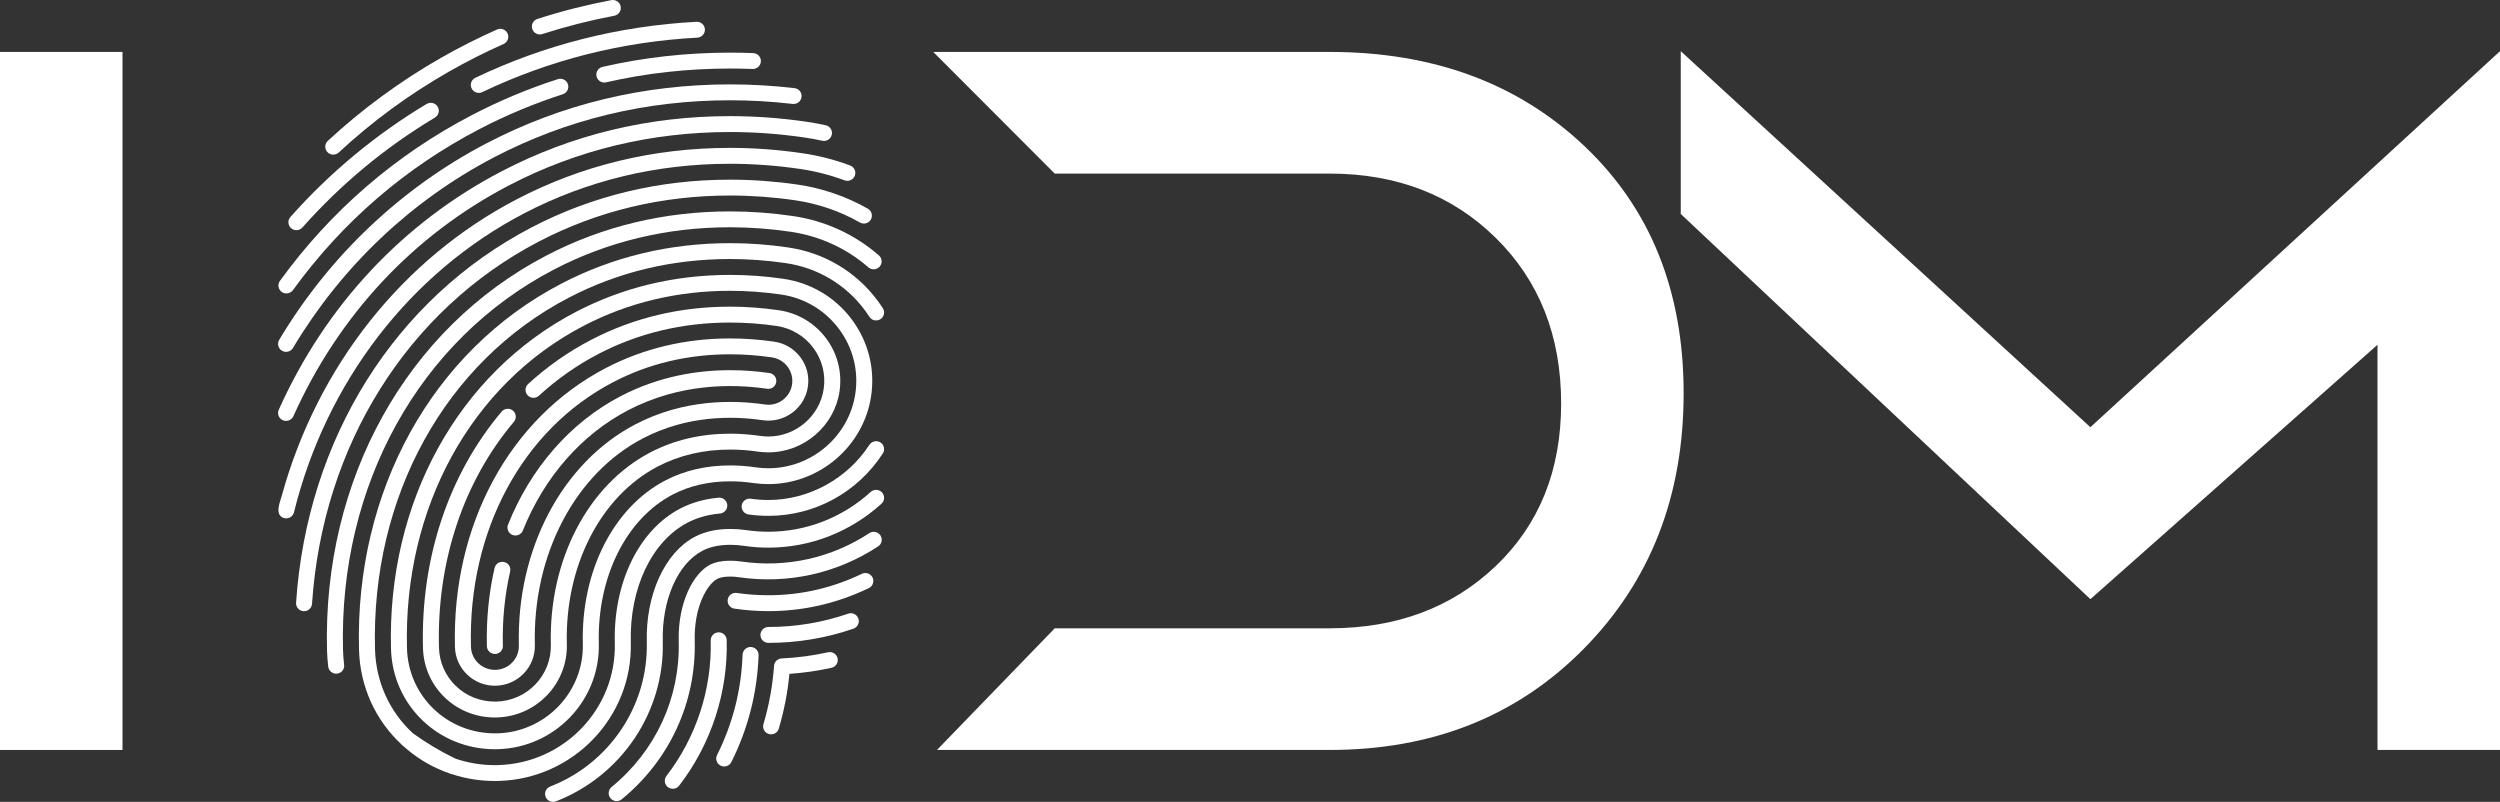 <svg width="53" height="17" viewBox="0 0 53 17" fill="none" xmlns="http://www.w3.org/2000/svg">
<rect x="0" y="0" width="53" height="17" fill="#333333" stroke="none"/>
<path fill-rule="evenodd" clip-rule="evenodd" d="M11.497 0.722C11.994 0.562 12.507 0.431 13.023 0.334C13.115 0.316 13.176 0.228 13.158 0.137C13.143 0.056 13.072 0 12.992 0C12.981 0 12.971 0.001 12.96 0.003C12.43 0.103 11.903 0.237 11.392 0.402C11.303 0.431 11.255 0.526 11.284 0.614C11.312 0.702 11.408 0.751 11.497 0.722Z" fill="white"/>
<path fill-rule="evenodd" clip-rule="evenodd" d="M7.181 3.233C7.888 2.576 8.675 1.999 9.52 1.517C9.895 1.303 10.283 1.107 10.675 0.933C10.76 0.895 10.799 0.796 10.761 0.711C10.733 0.648 10.671 0.611 10.606 0.611C10.583 0.611 10.559 0.616 10.537 0.626C10.135 0.804 9.736 1.005 9.351 1.225C8.484 1.72 7.676 2.313 6.949 2.987C6.881 3.05 6.877 3.157 6.941 3.225C7.005 3.292 7.112 3.296 7.181 3.233Z" fill="white"/>
<path fill-rule="evenodd" clip-rule="evenodd" d="M9.998 1.874C10.039 1.958 10.14 1.993 10.224 1.953C11.648 1.272 13.182 0.884 14.784 0.798C14.877 0.793 14.949 0.714 14.944 0.621C14.939 0.531 14.864 0.462 14.775 0.462C14.772 0.462 14.769 0.462 14.766 0.462C13.118 0.55 11.541 0.95 10.077 1.649C9.993 1.69 9.957 1.79 9.998 1.874Z" fill="white"/>
<path fill-rule="evenodd" clip-rule="evenodd" d="M6.411 4.823C7.225 3.905 8.171 3.121 9.221 2.492C9.301 2.444 9.327 2.34 9.278 2.261C9.246 2.208 9.19 2.179 9.133 2.179C9.103 2.179 9.073 2.187 9.045 2.203C7.966 2.85 6.994 3.657 6.157 4.6C6.095 4.67 6.101 4.776 6.172 4.838C6.242 4.899 6.349 4.892 6.411 4.823Z" fill="white"/>
<path fill-rule="evenodd" clip-rule="evenodd" d="M12.647 1.619C12.668 1.71 12.759 1.767 12.85 1.745C13.696 1.551 14.58 1.453 15.476 1.453C15.631 1.453 15.787 1.456 15.955 1.462C16.047 1.467 16.127 1.393 16.131 1.3C16.134 1.207 16.061 1.129 15.968 1.126C15.796 1.119 15.635 1.116 15.476 1.116C14.555 1.116 13.645 1.218 12.774 1.418C12.682 1.439 12.626 1.529 12.647 1.619Z" fill="white"/>
<path fill-rule="evenodd" clip-rule="evenodd" d="M5.973 6.189C6.049 6.243 6.155 6.226 6.21 6.151C7.26 4.704 8.592 3.555 10.167 2.735C10.734 2.44 11.328 2.192 11.931 1.998C12.02 1.969 12.069 1.875 12.04 1.786C12.017 1.715 11.951 1.67 11.879 1.67C11.862 1.67 11.844 1.672 11.827 1.678C11.205 1.877 10.594 2.133 10.009 2.437C8.387 3.282 7.016 4.465 5.935 5.954C5.88 6.029 5.897 6.134 5.973 6.189Z" fill="white"/>
<path fill-rule="evenodd" clip-rule="evenodd" d="M5.978 7.436C6.059 7.483 6.163 7.457 6.211 7.377C7.243 5.648 8.72 4.249 10.481 3.331C12.017 2.531 13.697 2.126 15.476 2.126C15.919 2.126 16.366 2.152 16.805 2.203C16.898 2.214 16.982 2.148 16.993 2.056C17.004 1.964 16.938 1.88 16.845 1.869C16.392 1.816 15.932 1.789 15.476 1.789C13.642 1.789 11.908 2.208 10.324 3.033C8.507 3.98 6.984 5.422 5.919 7.205C5.871 7.285 5.898 7.388 5.978 7.436Z" fill="white"/>
<path fill-rule="evenodd" clip-rule="evenodd" d="M17.591 13.824C17.579 13.824 17.567 13.825 17.554 13.828C17.231 13.9 16.9 13.944 16.571 13.959C16.485 13.963 16.416 14.03 16.41 14.115C16.38 14.535 16.304 14.951 16.185 15.352C16.159 15.441 16.21 15.535 16.3 15.561C16.389 15.588 16.484 15.537 16.51 15.448C16.622 15.07 16.698 14.68 16.736 14.286C17.035 14.265 17.334 14.222 17.628 14.157C17.719 14.137 17.777 14.047 17.757 13.956C17.739 13.877 17.669 13.824 17.591 13.824Z" fill="white"/>
<path fill-rule="evenodd" clip-rule="evenodd" d="M10.639 3.629C8.54 4.723 6.904 6.472 5.91 8.686C5.872 8.771 5.91 8.871 5.996 8.909C6.081 8.946 6.181 8.908 6.22 8.823C7.183 6.678 8.765 4.985 10.796 3.927C12.234 3.179 13.809 2.799 15.476 2.799C16.002 2.799 16.533 2.838 17.057 2.915C17.178 2.932 17.304 2.956 17.432 2.984C17.523 3.004 17.614 2.947 17.634 2.856C17.655 2.766 17.597 2.676 17.506 2.656C17.37 2.625 17.235 2.601 17.106 2.582C16.566 2.503 16.018 2.462 15.476 2.462C13.753 2.462 12.126 2.855 10.639 3.629Z" fill="white"/>
<path fill-rule="evenodd" clip-rule="evenodd" d="M15.918 13.717C15.916 13.717 15.914 13.716 15.912 13.716C15.822 13.716 15.746 13.788 15.743 13.879C15.717 14.624 15.535 15.34 15.202 16.006C15.16 16.09 15.194 16.191 15.279 16.232C15.362 16.273 15.464 16.239 15.505 16.156C15.86 15.446 16.054 14.684 16.082 13.891C16.085 13.798 16.012 13.72 15.918 13.717Z" fill="white"/>
<path fill-rule="evenodd" clip-rule="evenodd" d="M18.037 13C18.019 13 18 13.003 17.982 13.01C17.437 13.197 16.868 13.292 16.29 13.292C16.197 13.292 16.121 13.368 16.121 13.461C16.121 13.554 16.197 13.629 16.29 13.629C16.905 13.629 17.512 13.528 18.093 13.328C18.181 13.297 18.228 13.201 18.197 13.113C18.173 13.044 18.108 13 18.037 13Z" fill="white"/>
<path fill-rule="evenodd" clip-rule="evenodd" d="M15.476 3.135C13.864 3.135 12.342 3.502 10.954 4.225C8.531 5.488 6.729 7.767 5.974 10.508C5.936 10.644 5.823 10.9 6 10.976C6.098 11.018 6.208 10.959 6.232 10.862C6.916 8.093 8.695 5.783 11.111 4.523C12.45 3.826 13.919 3.472 15.476 3.472C15.965 3.472 16.464 3.509 16.957 3.581C17.284 3.629 17.602 3.71 17.904 3.823C17.991 3.855 18.089 3.812 18.122 3.725C18.155 3.638 18.111 3.541 18.023 3.508C17.699 3.387 17.357 3.299 17.007 3.248C16.497 3.173 15.982 3.135 15.476 3.135Z" fill="white"/>
<path fill-rule="evenodd" clip-rule="evenodd" d="M15.406 13.569C15.404 13.478 15.328 13.405 15.237 13.405C15.235 13.405 15.233 13.405 15.232 13.406C15.139 13.408 15.065 13.485 15.067 13.578C15.094 14.61 14.76 15.63 14.128 16.451C14.072 16.525 14.085 16.631 14.16 16.688C14.235 16.744 14.341 16.73 14.398 16.656C15.077 15.774 15.435 14.678 15.406 13.569Z" fill="white"/>
<path fill-rule="evenodd" clip-rule="evenodd" d="M18.502 12.251C18.462 12.159 18.354 12.124 18.271 12.165C17.646 12.466 16.98 12.619 16.29 12.619C16.065 12.619 15.84 12.603 15.62 12.571C15.527 12.557 15.441 12.62 15.428 12.712C15.414 12.804 15.478 12.89 15.57 12.903C15.807 12.938 16.049 12.956 16.29 12.956C17.028 12.956 17.741 12.793 18.41 12.472C18.489 12.444 18.54 12.341 18.502 12.251Z" fill="white"/>
<path fill-rule="evenodd" clip-rule="evenodd" d="M15.476 3.809C13.975 3.809 12.56 4.149 11.269 4.821C8.375 6.329 6.509 9.303 6.277 12.778C6.27 12.87 6.341 12.951 6.434 12.957C6.528 12.963 6.609 12.893 6.615 12.8C6.84 9.444 8.638 6.572 11.426 5.119C12.668 4.473 14.031 4.145 15.476 4.145C15.934 4.145 16.399 4.179 16.858 4.246C17.348 4.318 17.809 4.477 18.23 4.717C18.311 4.763 18.415 4.736 18.462 4.655C18.508 4.575 18.48 4.472 18.399 4.425C17.942 4.164 17.44 3.992 16.908 3.913C16.432 3.844 15.95 3.809 15.476 3.809Z" fill="white"/>
<path fill-rule="evenodd" clip-rule="evenodd" d="M18.523 11.274C18.491 11.274 18.459 11.283 18.43 11.302C17.63 11.828 16.674 12.042 15.719 11.905C15.639 11.893 15.557 11.887 15.478 11.887C15.307 11.887 15.159 11.917 15.049 11.974C14.705 12.154 14.367 12.768 14.389 13.596C14.42 14.794 13.901 15.92 12.965 16.685C12.893 16.744 12.883 16.85 12.942 16.922C13.002 16.994 13.108 17.004 13.181 16.945C14.197 16.113 14.761 14.889 14.728 13.587C14.709 12.862 14.996 12.382 15.207 12.272C15.242 12.254 15.323 12.223 15.478 12.223C15.541 12.223 15.605 12.228 15.67 12.238C16.71 12.388 17.748 12.154 18.617 11.583C18.695 11.532 18.716 11.427 18.665 11.35C18.632 11.301 18.578 11.274 18.523 11.274Z" fill="white"/>
<path fill-rule="evenodd" clip-rule="evenodd" d="M15.476 4.482C14.086 4.482 12.776 4.796 11.584 5.417C8.621 6.961 6.839 10.168 6.933 13.788C6.936 13.897 6.944 14.008 6.958 14.129C6.965 14.21 7.036 14.282 7.127 14.282C7.221 14.282 7.297 14.207 7.297 14.114C7.297 14.107 7.296 14.1 7.295 14.094C7.282 13.983 7.275 13.88 7.272 13.779C7.181 10.289 8.893 7.199 11.742 5.715C12.885 5.12 14.141 4.818 15.476 4.818C15.903 4.818 16.335 4.85 16.759 4.913C17.376 5.003 17.947 5.264 18.41 5.668C18.48 5.729 18.587 5.722 18.649 5.652C18.71 5.583 18.703 5.476 18.633 5.415C18.121 4.968 17.49 4.679 16.809 4.58C16.368 4.515 15.92 4.482 15.476 4.482Z" fill="white"/>
<path fill-rule="evenodd" clip-rule="evenodd" d="M18.573 10.385C18.533 10.385 18.492 10.4 18.459 10.429C17.86 10.973 17.09 11.273 16.29 11.273C16.132 11.273 15.973 11.261 15.818 11.238C15.706 11.222 15.592 11.214 15.478 11.214C15.193 11.214 14.943 11.269 14.734 11.378C14.096 11.71 13.685 12.608 13.712 13.613C13.746 14.955 12.923 16.185 11.663 16.675C11.576 16.709 11.533 16.807 11.567 16.893C11.601 16.98 11.7 17.022 11.787 16.988C13.179 16.447 14.089 15.087 14.051 13.604C14.027 12.725 14.365 11.95 14.892 11.676C15.051 11.593 15.248 11.55 15.478 11.55C15.575 11.55 15.673 11.557 15.768 11.571C15.94 11.597 16.115 11.61 16.29 11.61C17.175 11.61 18.027 11.279 18.688 10.678C18.757 10.615 18.762 10.508 18.699 10.44C18.665 10.403 18.619 10.385 18.573 10.385Z" fill="white"/>
<path fill-rule="evenodd" clip-rule="evenodd" d="M16.709 5.246C16.298 5.185 15.883 5.155 15.476 5.155C14.197 5.155 12.993 5.444 11.899 6.014C9.166 7.437 7.523 10.409 7.611 13.771C7.631 14.551 7.956 15.27 8.522 15.792L8.545 15.814L8.55 15.816C8.801 16.043 9.084 16.221 9.396 16.346C9.437 16.362 9.479 16.378 9.521 16.393L9.55 16.406H9.562C9.859 16.506 10.172 16.557 10.493 16.557C10.515 16.557 10.539 16.557 10.567 16.556C12.155 16.515 13.414 15.198 13.373 13.622C13.342 12.474 13.815 11.477 14.577 11.08C14.779 10.975 15.01 10.909 15.264 10.887C15.357 10.878 15.426 10.796 15.418 10.704C15.409 10.611 15.327 10.543 15.233 10.551C14.935 10.578 14.661 10.656 14.419 10.782C13.544 11.238 13 12.356 13.034 13.63C13.07 15.022 11.959 16.183 10.558 16.22C10.533 16.221 10.514 16.22 10.493 16.221C10.202 16.221 9.92 16.174 9.653 16.082C9.334 15.927 9.03 15.746 8.75 15.543C8.252 15.08 7.968 14.448 7.95 13.762C7.866 10.53 9.439 7.675 12.056 6.312C13.101 5.767 14.252 5.491 15.476 5.491C15.867 5.491 16.265 5.521 16.66 5.578C17.332 5.677 17.925 6.029 18.329 6.569C18.365 6.617 18.399 6.667 18.431 6.716C18.481 6.794 18.586 6.817 18.665 6.767C18.744 6.717 18.767 6.612 18.716 6.534C18.681 6.479 18.642 6.424 18.602 6.369C18.143 5.756 17.471 5.357 16.709 5.246Z" fill="white"/>
<path fill-rule="evenodd" clip-rule="evenodd" d="M18.665 9.379C18.637 9.361 18.605 9.353 18.574 9.353C18.518 9.353 18.463 9.38 18.431 9.43C17.963 10.152 17.143 10.6 16.29 10.6C16.164 10.6 16.038 10.591 15.917 10.573C15.825 10.559 15.738 10.623 15.724 10.714C15.711 10.806 15.774 10.892 15.867 10.906C16.005 10.926 16.147 10.936 16.29 10.936C17.272 10.936 18.179 10.441 18.716 9.612C18.767 9.534 18.744 9.43 18.665 9.379Z" fill="white"/>
<path fill-rule="evenodd" clip-rule="evenodd" d="M12.356 13.648C12.382 14.668 11.568 15.52 10.541 15.547C10.523 15.547 10.508 15.547 10.493 15.547C9.474 15.547 8.655 14.755 8.628 13.744C8.55 10.771 9.985 8.151 12.371 6.908C13.318 6.415 14.362 6.165 15.477 6.165C15.836 6.165 16.201 6.192 16.561 6.244C17.053 6.316 17.488 6.575 17.785 6.972C18.082 7.369 18.206 7.857 18.133 8.346C18 9.247 17.207 9.927 16.29 9.927C16.199 9.927 16.107 9.92 16.016 9.907C15.837 9.881 15.656 9.867 15.478 9.867C14.972 9.867 14.51 9.974 14.104 10.186C13.002 10.76 12.316 12.119 12.356 13.648ZM14.262 10.484C14.618 10.298 15.028 10.204 15.478 10.204C15.639 10.204 15.804 10.216 15.967 10.24C16.073 10.255 16.182 10.263 16.29 10.263C17.374 10.263 18.311 9.46 18.468 8.395C18.554 7.817 18.408 7.24 18.057 6.771C17.706 6.302 17.192 5.997 16.61 5.911C16.235 5.856 15.853 5.828 15.477 5.828C14.307 5.828 13.21 6.091 12.214 6.609C9.712 7.913 8.208 10.65 8.289 13.753C8.32 14.948 9.288 15.884 10.493 15.884C10.511 15.884 10.528 15.884 10.549 15.883C11.764 15.852 12.726 14.845 12.695 13.639C12.658 12.238 13.273 10.999 14.262 10.484Z" fill="white"/>
<path fill-rule="evenodd" clip-rule="evenodd" d="M16.066 9.574C16.14 9.585 16.215 9.59 16.29 9.59C17.04 9.59 17.689 9.034 17.798 8.297C17.857 7.896 17.756 7.497 17.513 7.172C17.27 6.848 16.914 6.636 16.511 6.577C16.168 6.527 15.82 6.501 15.477 6.501C14.418 6.501 13.426 6.738 12.529 7.206C12.047 7.457 11.598 7.772 11.195 8.142C11.127 8.205 11.122 8.311 11.186 8.38C11.249 8.448 11.357 8.452 11.425 8.389C11.807 8.039 12.231 7.741 12.686 7.504C13.534 7.062 14.473 6.838 15.477 6.838C15.803 6.838 16.135 6.862 16.462 6.91C16.775 6.956 17.052 7.12 17.241 7.373C17.43 7.626 17.509 7.936 17.462 8.248C17.377 8.821 16.873 9.254 16.29 9.254C16.232 9.254 16.173 9.249 16.115 9.241C15.903 9.21 15.689 9.194 15.478 9.194C14.861 9.194 14.293 9.327 13.789 9.59C12.46 10.282 11.631 11.882 11.678 13.666C11.695 14.315 11.177 14.857 10.523 14.874C10.512 14.874 10.502 14.874 10.493 14.874C9.844 14.874 9.323 14.37 9.306 13.727C9.258 11.91 9.823 10.21 10.895 8.942C10.955 8.871 10.945 8.765 10.874 8.705C10.802 8.645 10.695 8.655 10.635 8.726C9.51 10.057 8.917 11.836 8.967 13.736C8.989 14.563 9.659 15.211 10.493 15.211C10.505 15.211 10.518 15.211 10.531 15.21C11.372 15.189 12.039 14.492 12.017 13.657C11.973 12.001 12.731 10.521 13.947 9.888C14.402 9.651 14.917 9.531 15.478 9.531C15.672 9.531 15.87 9.545 16.066 9.574Z" fill="white"/>
<path fill-rule="evenodd" clip-rule="evenodd" d="M11 13.683C11.007 13.961 10.786 14.194 10.505 14.201C10.224 14.207 9.991 13.987 9.984 13.709C9.919 11.252 11.076 9.103 13.002 8.1C13.751 7.709 14.584 7.511 15.477 7.511C15.77 7.511 16.068 7.533 16.363 7.576C16.497 7.596 16.616 7.666 16.697 7.774C16.778 7.883 16.811 8.016 16.792 8.149C16.772 8.283 16.701 8.4 16.592 8.481C16.504 8.546 16.398 8.581 16.29 8.581C16.265 8.581 16.24 8.579 16.215 8.575C15.525 8.474 14.489 8.465 13.474 8.994C11.918 9.804 10.947 11.645 11 13.683ZM13.632 9.292C14.566 8.805 15.525 8.814 16.165 8.908C16.389 8.941 16.613 8.885 16.794 8.751C16.976 8.617 17.094 8.421 17.127 8.198C17.16 7.976 17.104 7.754 16.969 7.574C16.834 7.393 16.636 7.276 16.412 7.243C16.102 7.198 15.787 7.175 15.477 7.175C14.529 7.175 13.643 7.386 12.844 7.802C10.803 8.865 9.577 11.132 9.645 13.718C9.657 14.181 10.047 14.55 10.514 14.537C10.981 14.525 11.351 14.138 11.339 13.674C11.289 11.764 12.189 10.043 13.632 9.292Z" fill="white"/>
<path fill-rule="evenodd" clip-rule="evenodd" d="M10.687 11.915C10.675 11.912 10.662 11.911 10.65 11.911C10.572 11.911 10.502 11.963 10.485 12.042C10.362 12.578 10.308 13.136 10.322 13.701C10.325 13.793 10.402 13.866 10.496 13.864C10.59 13.862 10.664 13.785 10.661 13.692C10.647 13.155 10.699 12.625 10.815 12.116C10.836 12.025 10.779 11.935 10.687 11.915Z" fill="white"/>
<path fill-rule="evenodd" clip-rule="evenodd" d="M16.264 8.242C16.357 8.256 16.443 8.192 16.456 8.1C16.47 8.008 16.406 7.923 16.314 7.909C16.069 7.873 15.786 7.848 15.477 7.848C14.789 7.848 13.972 7.975 13.159 8.398C12.1 8.949 11.252 9.917 10.77 11.122C10.736 11.209 10.778 11.306 10.865 11.341C10.953 11.375 11.051 11.333 11.085 11.246C11.537 10.116 12.329 9.21 13.317 8.696C14.413 8.125 15.524 8.134 16.264 8.242Z" fill="white"/>
<path fill-rule="evenodd" clip-rule="evenodd" d="M2.597 15.899H0V1.101H2.597V15.899Z" fill="white"/>
<path fill-rule="evenodd" clip-rule="evenodd" d="M35.693 8.337C35.693 10.518 34.987 12.324 33.576 13.754C32.165 15.184 30.369 15.899 28.187 15.899H19.864L22.36 13.32H28.187C29.612 13.32 30.787 12.88 31.711 11.999C32.634 11.118 33.096 9.969 33.096 8.554C33.096 7.124 32.634 5.954 31.711 5.044C30.787 4.135 29.612 3.68 28.187 3.68H22.36L19.785 1.101H28.187C30.383 1.101 32.183 1.766 33.587 3.095C34.991 4.423 35.693 6.171 35.693 8.337Z" fill="white"/>
<path fill-rule="evenodd" clip-rule="evenodd" d="M53 15.899H50.403V7.309L44.319 12.7L44.316 12.697L44.314 12.7L35.632 4.536V1.101L35.633 1.102L35.632 1.085L44.316 9.057L53 1.085L53 1.102L53 1.101V15.899Z" fill="white"/>
</svg>
